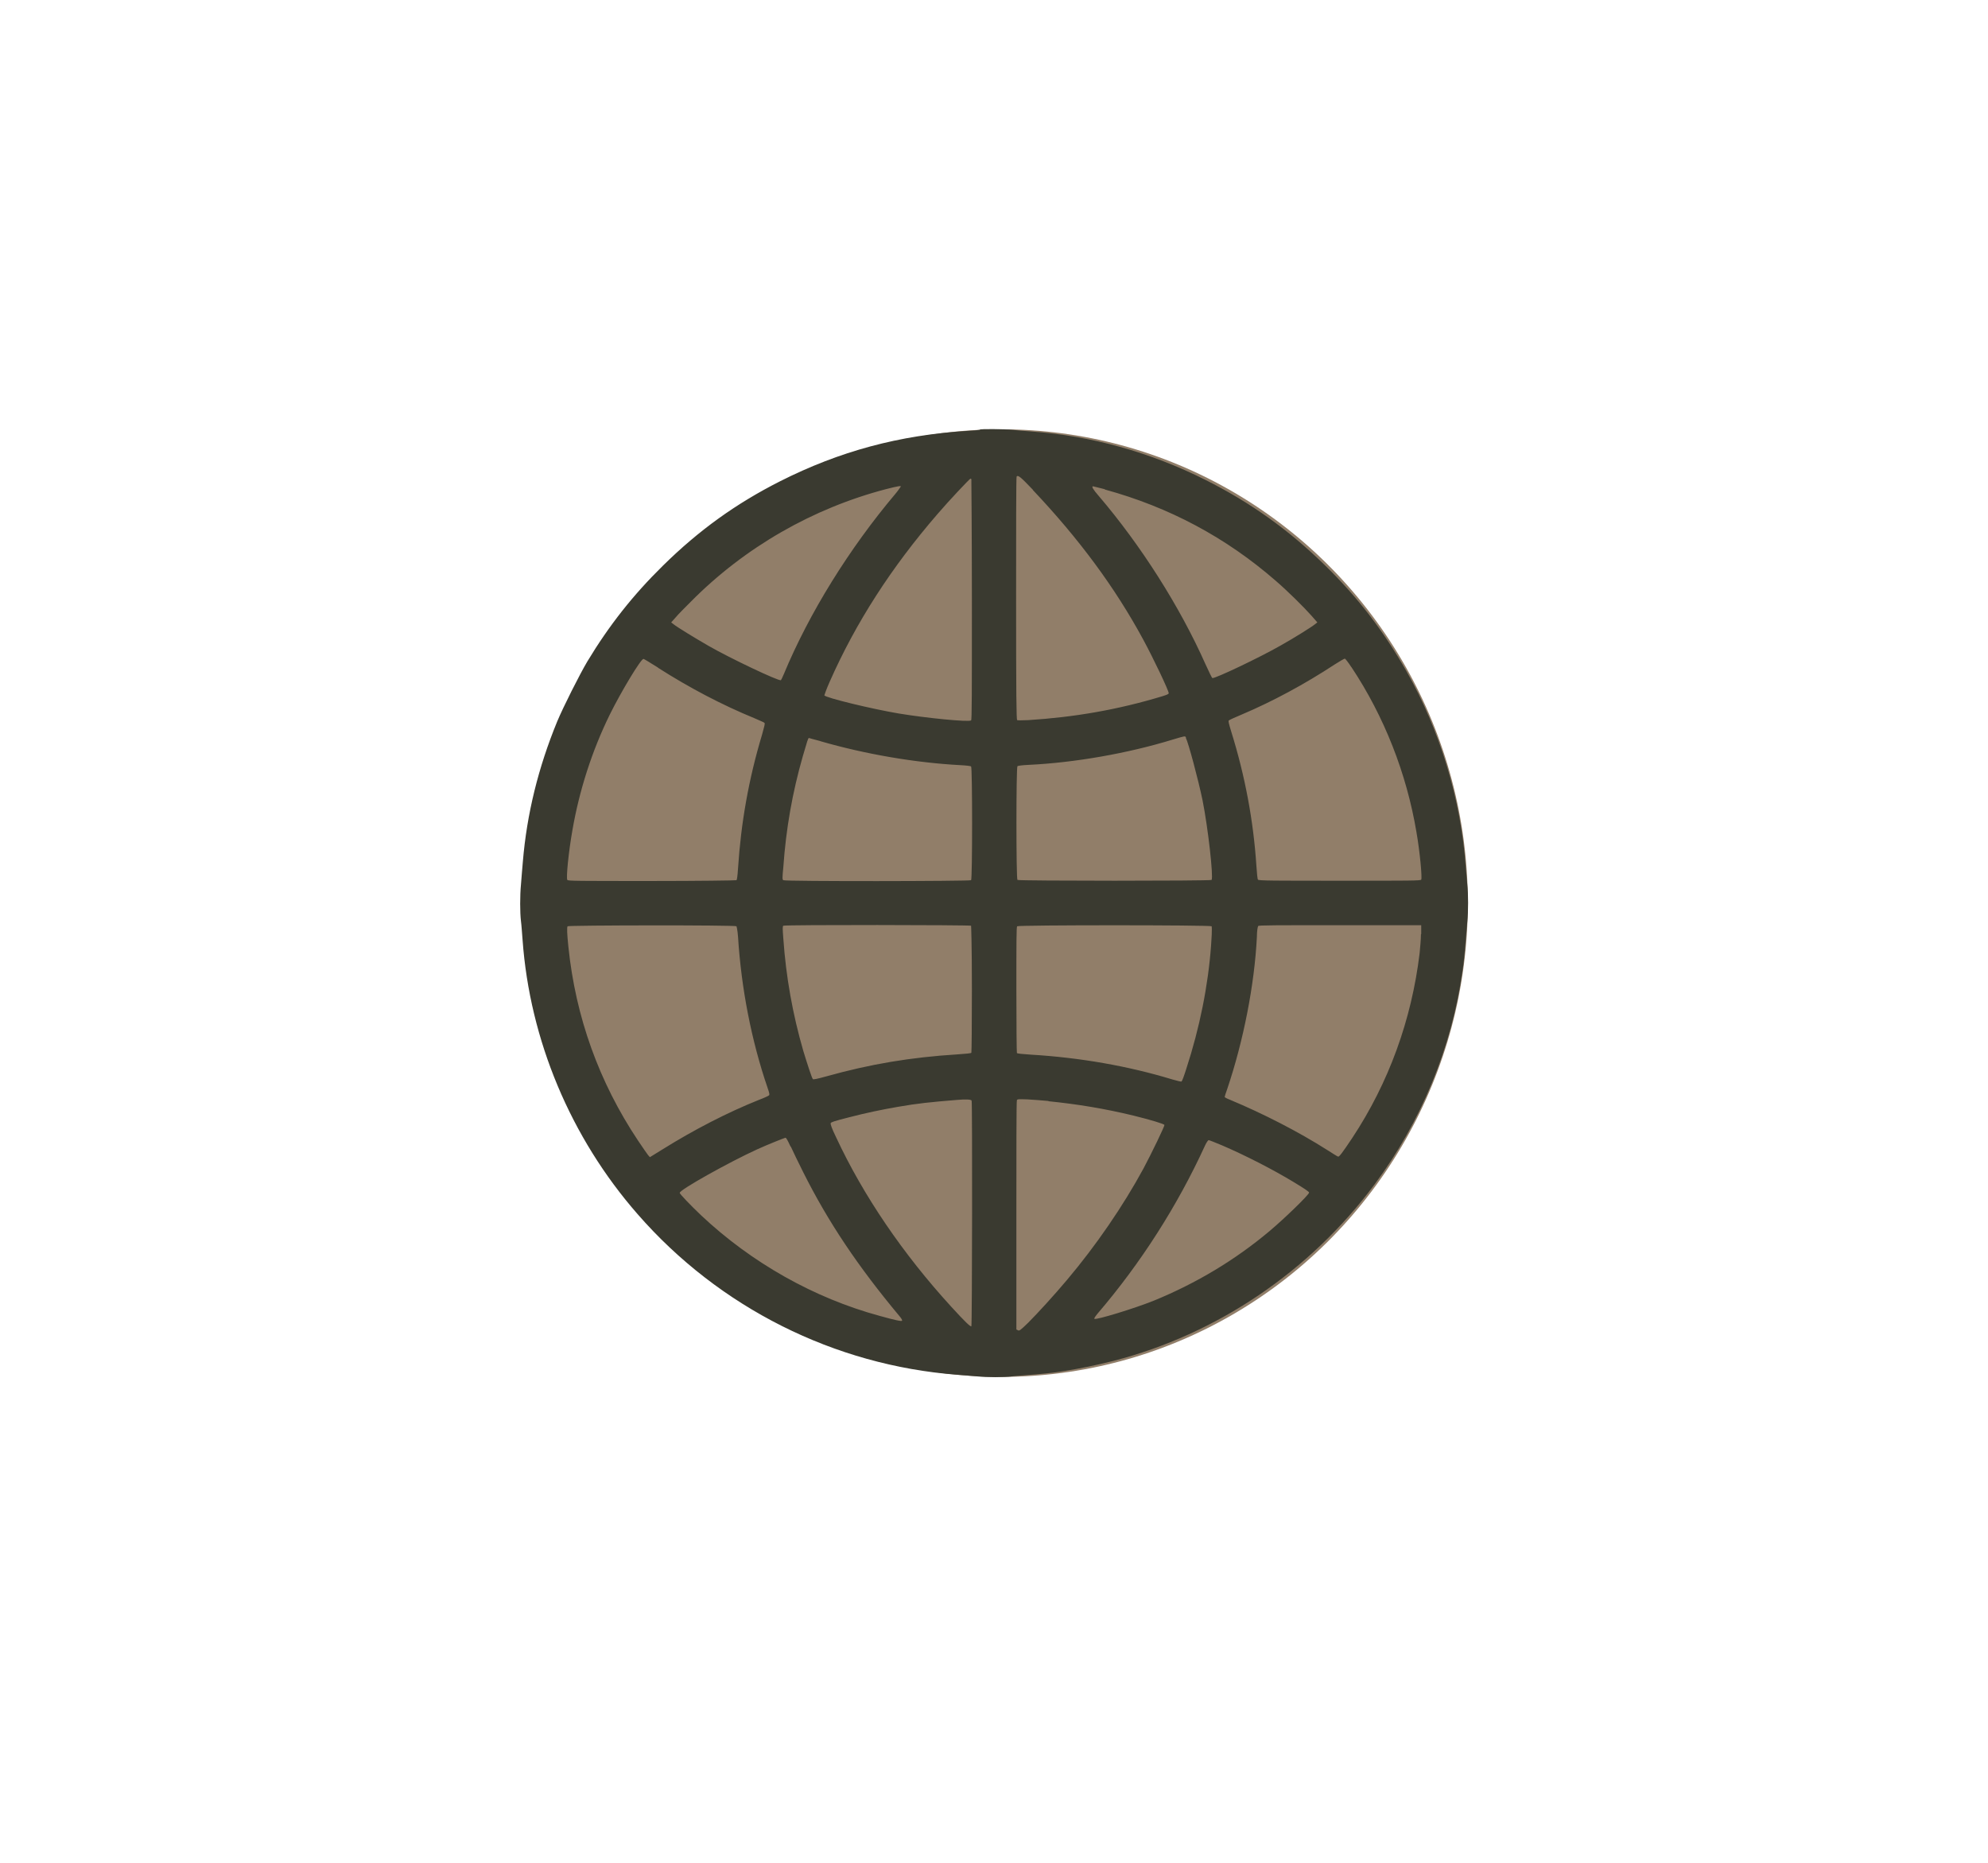 <?xml version="1.0" encoding="UTF-8"?><svg id="comp_3" xmlns="http://www.w3.org/2000/svg" viewBox="0 0 74.64 69.95"><defs><style>.cls-1{fill:#917e69;}.cls-2{fill:#3a3a30;}</style></defs><ellipse class="cls-1" cx="37.6" cy="33.91" rx="17.51" ry="17.79"/><path class="cls-2" d="M36.79,16.14s-.23,.03-.48,.04c-2.55,.16-4.78,.76-7.02,1.89-1.66,.84-3.05,1.84-4.4,3.17-1.12,1.1-2.02,2.24-2.84,3.6-.29,.49-.9,1.7-1.13,2.25-.71,1.73-1.14,3.47-1.29,5.27-.02,.28-.06,.66-.07,.85-.04,.42-.04,1.05,0,1.38,.02,.14,.04,.46,.06,.7,.27,3.75,1.8,7.42,4.32,10.3,3.06,3.51,7.39,5.68,12,6.03,.22,.02,.55,.04,.73,.06,.41,.04,1.01,.04,1.34,0,.14-.02,.46-.04,.7-.06,.39-.03,.9-.08,1.18-.13,.71-.11,1.26-.23,1.91-.39,3.89-1,7.38-3.36,9.81-6.63,1.75-2.36,2.89-5.12,3.3-8.01,.04-.26,.09-.72,.11-1.01,.02-.29,.06-.67,.07-.84,.04-.39,.04-1.04,0-1.39-.01-.15-.04-.46-.06-.69-.18-2.51-.97-5.12-2.22-7.32-.86-1.51-1.82-2.77-3.07-3.99-1.36-1.33-2.79-2.35-4.48-3.2-2.07-1.04-4.3-1.66-6.55-1.82-.24-.02-.55-.04-.7-.06-.27-.03-1.2-.04-1.22-.01Zm1.99,2.26c1.74,1.84,3.09,3.67,4.14,5.61,.39,.72,.96,1.92,.96,2.02,0,.03-.07,.06-.23,.11-1.68,.51-3.31,.79-5.05,.9-.24,.01-.39,.01-.41,0-.03-.02-.04-.97-.04-4.58,0-2.5,0-4.56,.02-4.57,.06-.06,.16,.03,.61,.5Zm-2.31-.39s.02,2.06,.02,4.53c0,3.55,0,4.49-.03,4.51-.09,.07-1.7-.09-2.72-.26-1.01-.17-2.74-.59-2.79-.68,0-.01,.08-.24,.2-.51,.98-2.22,2.32-4.3,4.05-6.3,.41-.48,1.21-1.33,1.24-1.33,.01,0,.03,.02,.04,.04Zm-2.65,.26s-.09,.14-.2,.27c-1.73,2.05-3.24,4.48-4.19,6.77-.05,.12-.1,.22-.11,.23-.07,.05-1.92-.83-2.72-1.29-.52-.3-1.19-.71-1.31-.81l-.09-.07,.17-.19c.09-.11,.35-.37,.57-.59,2.02-2.04,4.58-3.51,7.35-4.23,.44-.11,.54-.13,.54-.08Zm7.66,.11c2.41,.66,4.55,1.8,6.42,3.43,.42,.36,1.05,.98,1.35,1.32l.21,.24-.09,.07c-.12,.1-.79,.52-1.31,.81-.75,.43-2.45,1.24-2.54,1.21-.02,0-.13-.24-.26-.52-.97-2.18-2.43-4.47-4.01-6.32-.21-.24-.28-.36-.21-.36,.01,0,.21,.05,.44,.11Zm-16.78,6.69c1.19,.76,2.41,1.4,3.63,1.9,.18,.08,.35,.15,.37,.17,.03,.03,0,.12-.09,.45-.5,1.66-.79,3.31-.9,5.01-.02,.3-.04,.44-.06,.45-.02,.01-1.45,.03-3.18,.03-2.75,0-3.15,0-3.17-.04-.05-.08,.05-1.07,.19-1.86,.26-1.5,.73-2.97,1.4-4.34,.43-.87,1.17-2.1,1.27-2.1,.02,0,.26,.15,.55,.33Zm26.04-.02c1.23,1.85,2.07,3.99,2.44,6.19,.13,.74,.22,1.72,.18,1.79-.02,.04-.41,.04-3.06,.04-2.4,0-3.05,0-3.07-.04-.02-.02-.04-.26-.06-.54-.11-1.66-.42-3.34-.94-5.01-.1-.33-.12-.41-.09-.43,.02-.02,.24-.12,.48-.22,1.16-.49,2.38-1.15,3.49-1.88,.19-.12,.36-.22,.38-.22,.02,0,.13,.14,.24,.31Zm-6.22,2.65c.1,.19,.47,1.58,.63,2.35,.21,1.06,.41,2.86,.34,2.99-.03,.04-7.25,.04-7.29,0-.05-.05-.05-4.23,0-4.27,.02-.02,.2-.04,.41-.05,1.72-.08,3.73-.43,5.42-.95,.47-.14,.46-.14,.5-.08Zm-13.72,.13c1.69,.49,3.57,.81,5.25,.9,.21,.01,.39,.03,.41,.05,.05,.04,.05,4.22,0,4.27-.04,.04-6.99,.05-7.05,0-.04-.02-.04-.09,0-.49,.1-1.44,.34-2.8,.73-4.16,.16-.55,.2-.69,.23-.69,0,0,.2,.06,.44,.12Zm-3.15,6.94s.04,.13,.06,.41c.12,1.92,.5,3.89,1.11,5.67,.07,.2,.08,.26,.05,.28-.02,.02-.19,.1-.38,.17-1.15,.46-2.42,1.11-3.62,1.86l-.47,.29-.07-.08s-.21-.29-.38-.55c-1.46-2.19-2.34-4.64-2.61-7.27-.05-.48-.06-.73-.03-.77,.03-.04,6.29-.05,6.35,0Zm8.81,0s.03,.59,.03,2.38c0,1.29-.01,2.36-.02,2.38-.01,.02-.21,.04-.52,.06-1.75,.11-3.26,.36-4.94,.83-.32,.09-.48,.12-.49,.1-.04-.04-.21-.57-.36-1.06-.4-1.38-.65-2.78-.75-4.22-.03-.38-.03-.46,0-.48,.06-.04,7.01-.03,7.05,0Zm9.03,0s.03,.06-.02,.73c-.11,1.51-.43,3.1-.93,4.63-.08,.26-.16,.47-.18,.48s-.17-.03-.35-.08c-1.64-.5-3.46-.82-5.31-.93-.31-.02-.51-.04-.52-.06-.01-.02-.02-1.09-.02-2.38,0-1.79,0-2.36,.03-2.38,.05-.05,7.25-.05,7.3,0Zm7.86,.31c0,.18-.03,.5-.05,.71-.3,2.5-1.16,4.87-2.53,6.94-.38,.57-.49,.71-.53,.7-.03-.01-.21-.12-.41-.25-1.07-.68-2.39-1.36-3.66-1.89-.11-.04-.19-.09-.19-.1s.04-.15,.1-.31c.61-1.81,1.02-3.91,1.11-5.7,0-.21,.03-.39,.05-.41,.02-.03,.66-.03,3.07-.03h3.05s0,.33,0,.33Zm-16.87,6.24c.03,.08,.02,8.46-.01,8.48-.04,.02-.23-.16-.76-.74-1.81-1.98-3.3-4.17-4.32-6.36-.16-.33-.22-.5-.2-.53,.03-.04,.11-.07,.7-.22,.61-.16,1.24-.29,1.82-.39,.74-.13,1.24-.18,2.22-.26,.34-.03,.54-.02,.55,.03Zm2.89,.03c1.09,.11,2.12,.28,3.19,.54,.65,.16,1.14,.31,1.16,.35,.01,.04-.48,1.06-.79,1.64-.76,1.4-1.78,2.89-2.87,4.18-.47,.56-1.1,1.25-1.46,1.61-.29,.28-.33,.31-.38,.28l-.06-.03v-4.28c0-2.35,0-4.3,.02-4.33,.02-.04,.05-.04,.39-.03,.21,.01,.56,.04,.79,.06Zm-9.68,1.7c.08,.18,.29,.61,.46,.95,.94,1.88,2.06,3.55,3.63,5.43,.06,.07,.1,.14,.09,.16-.02,.03-.23-.01-.84-.18-2.47-.67-4.82-2-6.71-3.78-.42-.4-.8-.8-.8-.84,0-.12,1.89-1.17,2.9-1.63,.46-.21,1.03-.43,1.07-.44,.03,0,.09,.11,.19,.33Zm16.2-.04c.86,.37,1.88,.89,2.69,1.38,.43,.26,.57,.36,.57,.39,0,.08-.93,.98-1.49,1.45-1.3,1.09-2.74,1.95-4.32,2.6-.77,.31-2.19,.74-2.25,.69-.02-.02,.04-.1,.13-.21,1.61-1.88,2.99-4.04,4.02-6.29,.06-.13,.12-.21,.14-.21,.02,0,.25,.09,.51,.2Z"/></svg>